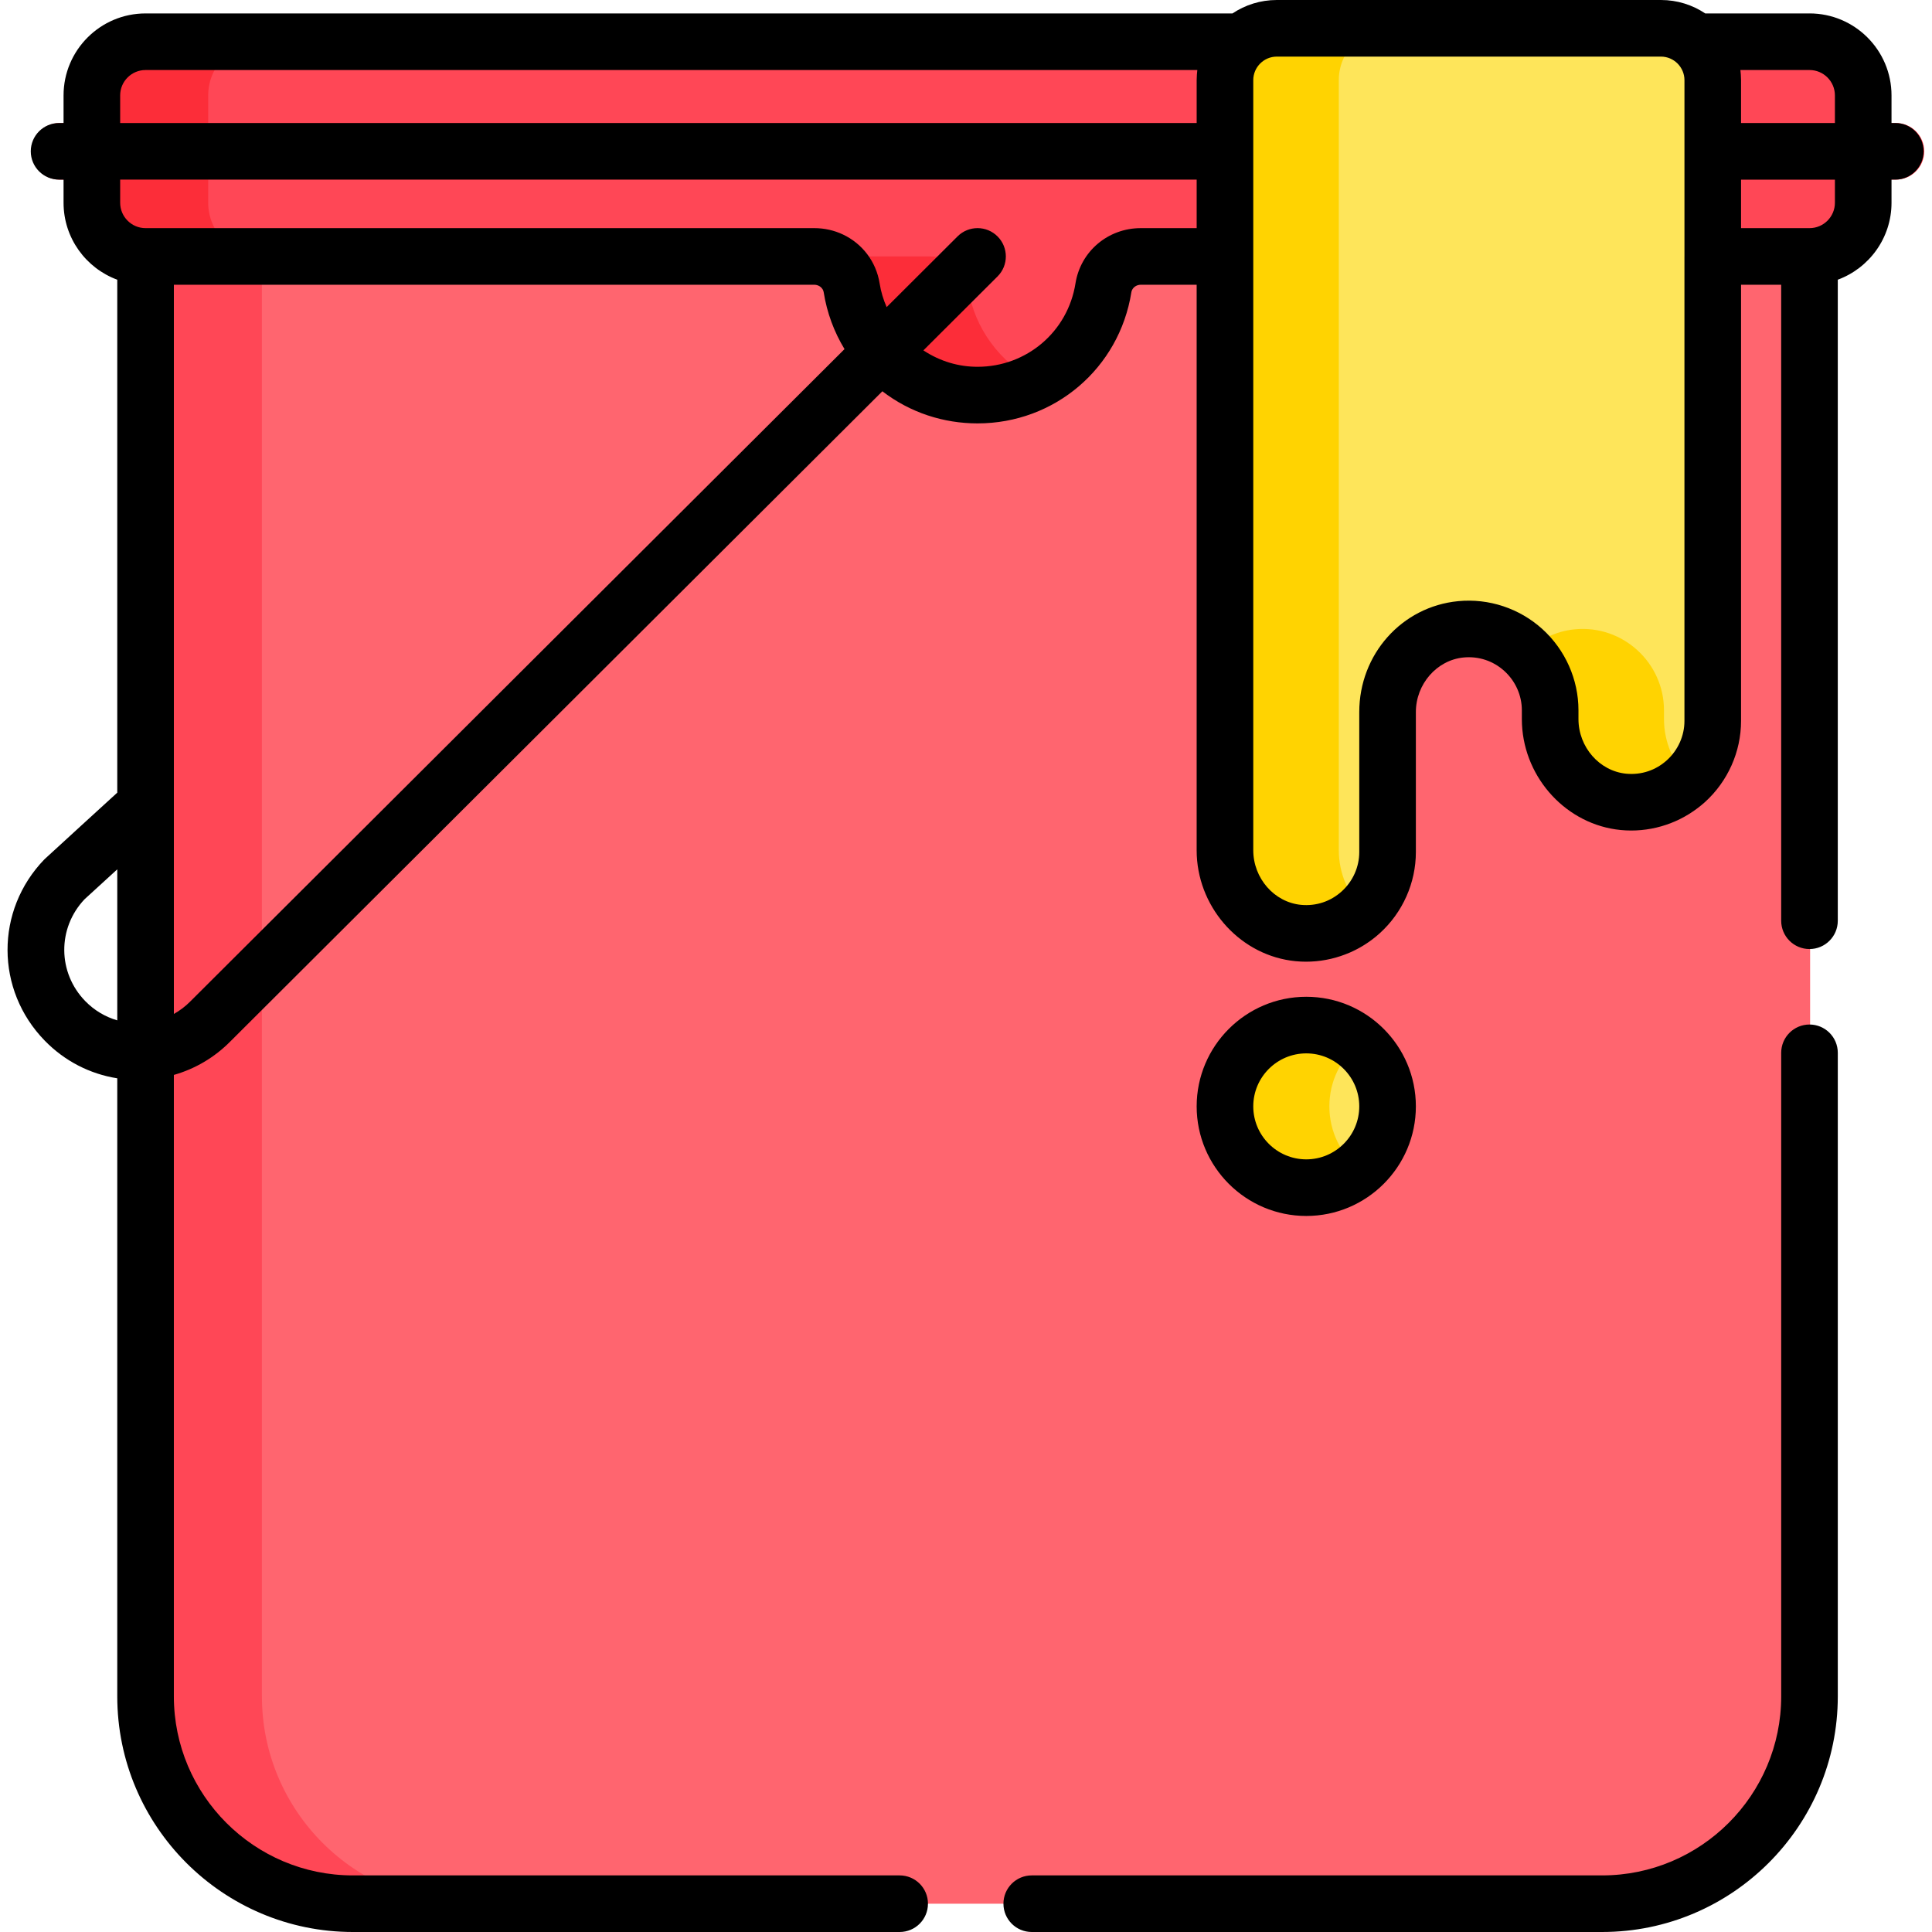 <svg height="512pt" viewBox="-2 0 512 512" width="512pt" xmlns="http://www.w3.org/2000/svg"><path d="m300.484 64.957c-4.883 0-9.133 3.496-9.898 8.316-2.551 16.074-16.492 28.43-33.363 28.43-16.812 0-30.809-12.305-33.363-28.438-.762-4.82-5.016-8.309-9.895-8.309h-177.219v384.59c0 30.348 24.602 54.953 54.953 54.953h331.047c30.352 0 54.953-24.605 54.953-54.953v-384.59c-39.219 0-141.148 0-177.215 0zm0 0" fill="#ff656f"/><path d="m67.41 449.547v-384.59h-30.664v384.59c0 30.348 24.602 54.953 54.953 54.953h30.668c-30.352 0-54.957-24.605-54.957-54.953zm0 0" fill="#ff4756"/><path d="m477.711 11.059c-74.781 0-391.176 0-440.977 0-7.824 0-14.223 6.398-14.223 14.223v28.449c0 7.824 6.398 14.227 14.223 14.227h177.23c4.879 0 9.133 3.488 9.895 8.309 2.555 16.133 16.551 28.441 33.363 28.441 16.871 0 30.812-12.359 33.363-28.434.766-4.82 5.016-8.316 9.898-8.316h177.227c7.824 0 14.227-6.398 14.227-14.223v-28.453c0-7.824-6.402-14.223-14.227-14.223zm0 0" fill="#ff4756"/><g fill="#fc2d39"><path d="m53.176 53.73v-28.449c0-7.824 6.402-14.223 14.227-14.223-13.801 0-24.371 0-30.668 0-7.824 0-14.227 6.398-14.227 14.223v28.449c0 7.824 6.402 14.227 14.227 14.227h30.668c-7.824 0-14.227-6.402-14.227-14.227zm0 0"/><path d="m254.527 76.266c-.762-4.82-5.02-8.309-9.898-8.309h-30.668c4.883 0 9.137 3.488 9.898 8.309 2.551 16.129 16.547 28.438 33.363 28.438 5.527 0 10.734-1.332 15.336-3.68-9.434-4.812-16.316-13.918-18.031-24.758zm0 0"/><path d="m500.441 47.602h-48.379c-4.141 0-7.5-3.359-7.5-7.5 0-4.145 3.359-7.5 7.5-7.5h48.379c4.141 0 7.5 3.355 7.5 7.5 0 4.141-3.359 7.5-7.5 7.5zm0 0"/><path d="m322.797 47.602h-308.973c-4.141 0-7.5-3.359-7.5-7.5 0-4.145 3.359-7.5 7.5-7.5h308.973c4.141 0 7.5 3.355 7.5 7.5 0 4.141-3.359 7.5-7.5 7.5zm0 0"/></g><path d="m438.336 7.5h-101.812c-7.582 0-13.727 6.145-13.727 13.727v204.094c0 11.168 8.305 20.859 19.426 21.938 12.789 1.238 23.664-8.895 23.664-21.441v-37.102c0-11.168 8.305-20.859 19.422-21.938 12.789-1.242 23.664 8.891 23.664 21.438v2.344c0 11.172 8.309 20.863 19.426 21.938 12.793 1.242 23.664-8.891 23.664-21.438v-169.832c0-7.582-6.148-13.727-13.727-13.727zm0 0" fill="#fee55a"/><path d="m352.797 225.32v-204.094c0-7.582 6.145-13.727 13.727-13.727h-30c-7.582 0-13.727 6.145-13.727 13.727v204.094c0 11.168 8.305 20.859 19.426 21.938 6.672.645 12.82-1.809 17.176-6.078-4.09-4.059-6.602-9.73-6.602-15.859zm0 0" fill="#ffd301"/><path d="m438.973 190.562v-2.348c0-12.547-10.875-22.68-23.664-21.438-5.02.488-9.453 2.738-12.82 6.078 3.992 3.918 6.484 9.359 6.488 15.359v2.348c0 11.172 8.305 20.859 19.426 21.938 6.672.648 12.82-1.805 17.176-6.078-4.094-4.062-6.605-9.734-6.605-15.859zm0 0" fill="#ffd301"/><path d="m365.887 293.199c0 11.898-9.648 21.547-21.547 21.547-11.898 0-21.543-9.648-21.543-21.547 0-11.898 9.645-21.543 21.543-21.543 11.898 0 21.547 9.645 21.547 21.543zm0 0" fill="#fee55a"/><path d="m350.297 293.199c0-6.672 3.031-12.629 7.793-16.582-3.73-3.098-8.52-4.961-13.75-4.961-11.898 0-21.543 9.645-21.543 21.543 0 11.902 9.645 21.547 21.543 21.547 5.23 0 10.02-1.863 13.75-4.961-4.762-3.953-7.793-9.914-7.793-16.586zm0 0" fill="#ffd301"/><path d="m373.219 293.199c0-16.016-13.027-29.043-29.043-29.043s-29.047 13.027-29.047 29.043 13.031 29.043 29.047 29.043 29.043-13.027 29.043-29.043zm-43.09 0c0-7.746 6.301-14.043 14.047-14.043 7.742 0 14.043 6.297 14.043 14.043 0 7.742-6.301 14.043-14.043 14.043-7.746 0-14.047-6.301-14.047-14.043zm0 0"/><path d="m477.547 3.559h-27.641c-3.363-2.246-7.398-3.559-11.738-3.559h-101.809c-4.34 0-8.375 1.312-11.742 3.559h-288.051c-11.977 0-21.723 9.746-21.723 21.723v7.32h-1.188c-4.141 0-7.5 3.355-7.5 7.5 0 4.141 3.359 7.5 7.5 7.5h1.188v6.129c0 9.352 5.934 17.34 14.234 20.395v135.938c-.285.262-19.039 17.391-19.309 17.668-13.07 13.512-13.02 34.629.117 48.078 5.242 5.371 11.922 8.801 19.191 9.953v163.785c0 34.438 28.016 62.453 62.453 62.453h144.891c4.141 0 7.5-3.355 7.5-7.5s-3.359-7.5-7.5-7.5h-144.891c-26.164 0-47.453-21.289-47.453-47.453v-164.684c5.629-1.602 10.773-4.625 14.98-8.887l172.781-172.285c7.41 5.695 16.258 8.512 25.215 8.512 20.434 0 37.574-14.617 40.77-34.754.137-.852.773-1.547 1.605-1.84.277-.098.574-.152.887-.152h14.812v149.859c0 .473.012.941.031 1.406.691 14.457 11.938 26.617 26.172 28 .477.047.953.078 1.43.102.301.016.602.016.906.023.148 0 .301.008.449.008h.062c.312 0 .629-.012.941-.02.152-.008.301-.012.453-.02.324-.016.648-.039.977-.066.133-.012.27-.023.402-.035.336-.031.668-.07 1-.117.121-.016.242-.031.363-.051.344-.051.684-.105 1.027-.168.098-.016.199-.039.301-.059.355-.066.715-.141 1.07-.223.062-.016.121-.031.184-.047 1.594-.383 3.156-.902 4.664-1.547.098-.043.199-.082.297-.125.281-.121.555-.254.832-.387.156-.074.312-.148.469-.227.246-.125.492-.254.734-.383.18-.098.359-.195.539-.297.223-.125.445-.258.664-.387.199-.121.395-.242.586-.363.203-.129.402-.258.602-.391.215-.141.422-.289.633-.434.176-.125.355-.25.531-.379.238-.18.477-.367.711-.551.141-.109.281-.219.418-.328.371-.305.734-.617 1.09-.941 6.07-5.512 9.555-13.344 9.555-21.496v-37.102c0-7.43 5.555-13.785 12.645-14.473 3.992-.379 7.832.887 10.809 3.586 2.941 2.672 4.633 6.457 4.633 10.387v2.344c0 .473.012.941.035 1.406.688 14.457 11.934 26.617 26.168 28 7.309.715 14.609-1.406 20.41-5.824.66-.5 1.305-1.027 1.926-1.586 6.066-5.512 9.551-13.348 9.551-21.496v-115.602h10.637v168.551c0 4.141 3.359 7.5 7.5 7.5 4.145 0 7.5-3.359 7.5-7.5v-169.883c8.301-3.059 14.238-11.047 14.238-20.395v-6.129h1.004c4.141 0 7.5-3.359 7.5-7.5 0-4.145-3.359-7.5-7.5-7.5h-1.004v-7.32c-.004-11.977-9.75-21.723-21.727-21.723zm-448.469 266.848c-3.176-.926-6.082-2.645-8.461-5.082-7.375-7.547-7.449-19.371-.211-27.012l8.672-7.93zm19.348-5.012c-1.305 1.324-2.773 2.426-4.348 3.312v-193.25h169.719c.156 0 .309.012.457.039.742.129 1.383.559 1.742 1.156.145.238.246.504.289.789.871 5.5 2.789 10.582 5.523 15.074zm266.703-204.938h-14.812c-8.68 0-15.957 6.156-17.305 14.641-2.031 12.812-12.949 22.105-25.953 22.105-4.934 0-9.824-1.375-14.352-4.348l19.645-19.59c2.934-2.922 2.941-7.672.016-10.605-2.926-2.934-7.672-2.938-10.605-.016l-18.793 18.742c-.871-1.984-1.516-4.086-1.863-6.293-.926-5.832-4.652-10.562-9.715-12.949-2.301-1.086-4.879-1.688-7.594-1.688h-177.23c-3.707 0-6.723-3.02-6.723-6.727v-6.129h285.285zm0-39.227v11.371h-285.285v-7.32c0-3.707 3.016-6.723 6.727-6.723h278.73c-.074.562-.172 1.801-.172 2.672zm129.266 46.727v123.102c0 3.93-1.688 7.715-4.633 10.391-2.973 2.699-6.812 3.965-10.805 3.586-7.094-.688-12.648-7.047-12.648-14.473v-2.348c-.004-8.152-3.484-15.984-9.555-21.496-6.059-5.496-14.199-8.199-22.336-7.406-14.938 1.449-26.199 14.09-26.199 29.402v37.102c0 3.93-1.688 7.719-4.633 10.391-2.977 2.699-6.812 3.965-10.809 3.586-7.094-.688-12.648-7.047-12.648-14.473v-204.09c0-3.391 2.777-6.23 6.23-6.23h101.809c3.449 0 6.23 2.84 6.23 6.23v46.727zm39.875-14.227c0 3.707-3.016 6.727-6.727 6.727h-18.148v-12.855h24.875zm0-21.129h-24.875v-11.371c0-.883-.102-2.145-.168-2.672h18.316c3.711 0 6.727 3.016 6.727 6.723zm0 0"/><path d="m263.922 504.5c0 4.145 3.359 7.5 7.5 7.5h151.156c34.441 0 62.457-28.02 62.457-62.453v-170.539c0-4.145-3.359-7.5-7.5-7.5-4.145 0-7.5 3.355-7.5 7.5v170.539c0 26.164-21.289 47.453-47.457 47.453h-151.156c-4.141 0-7.5 3.355-7.5 7.5zm0 0"/></svg>